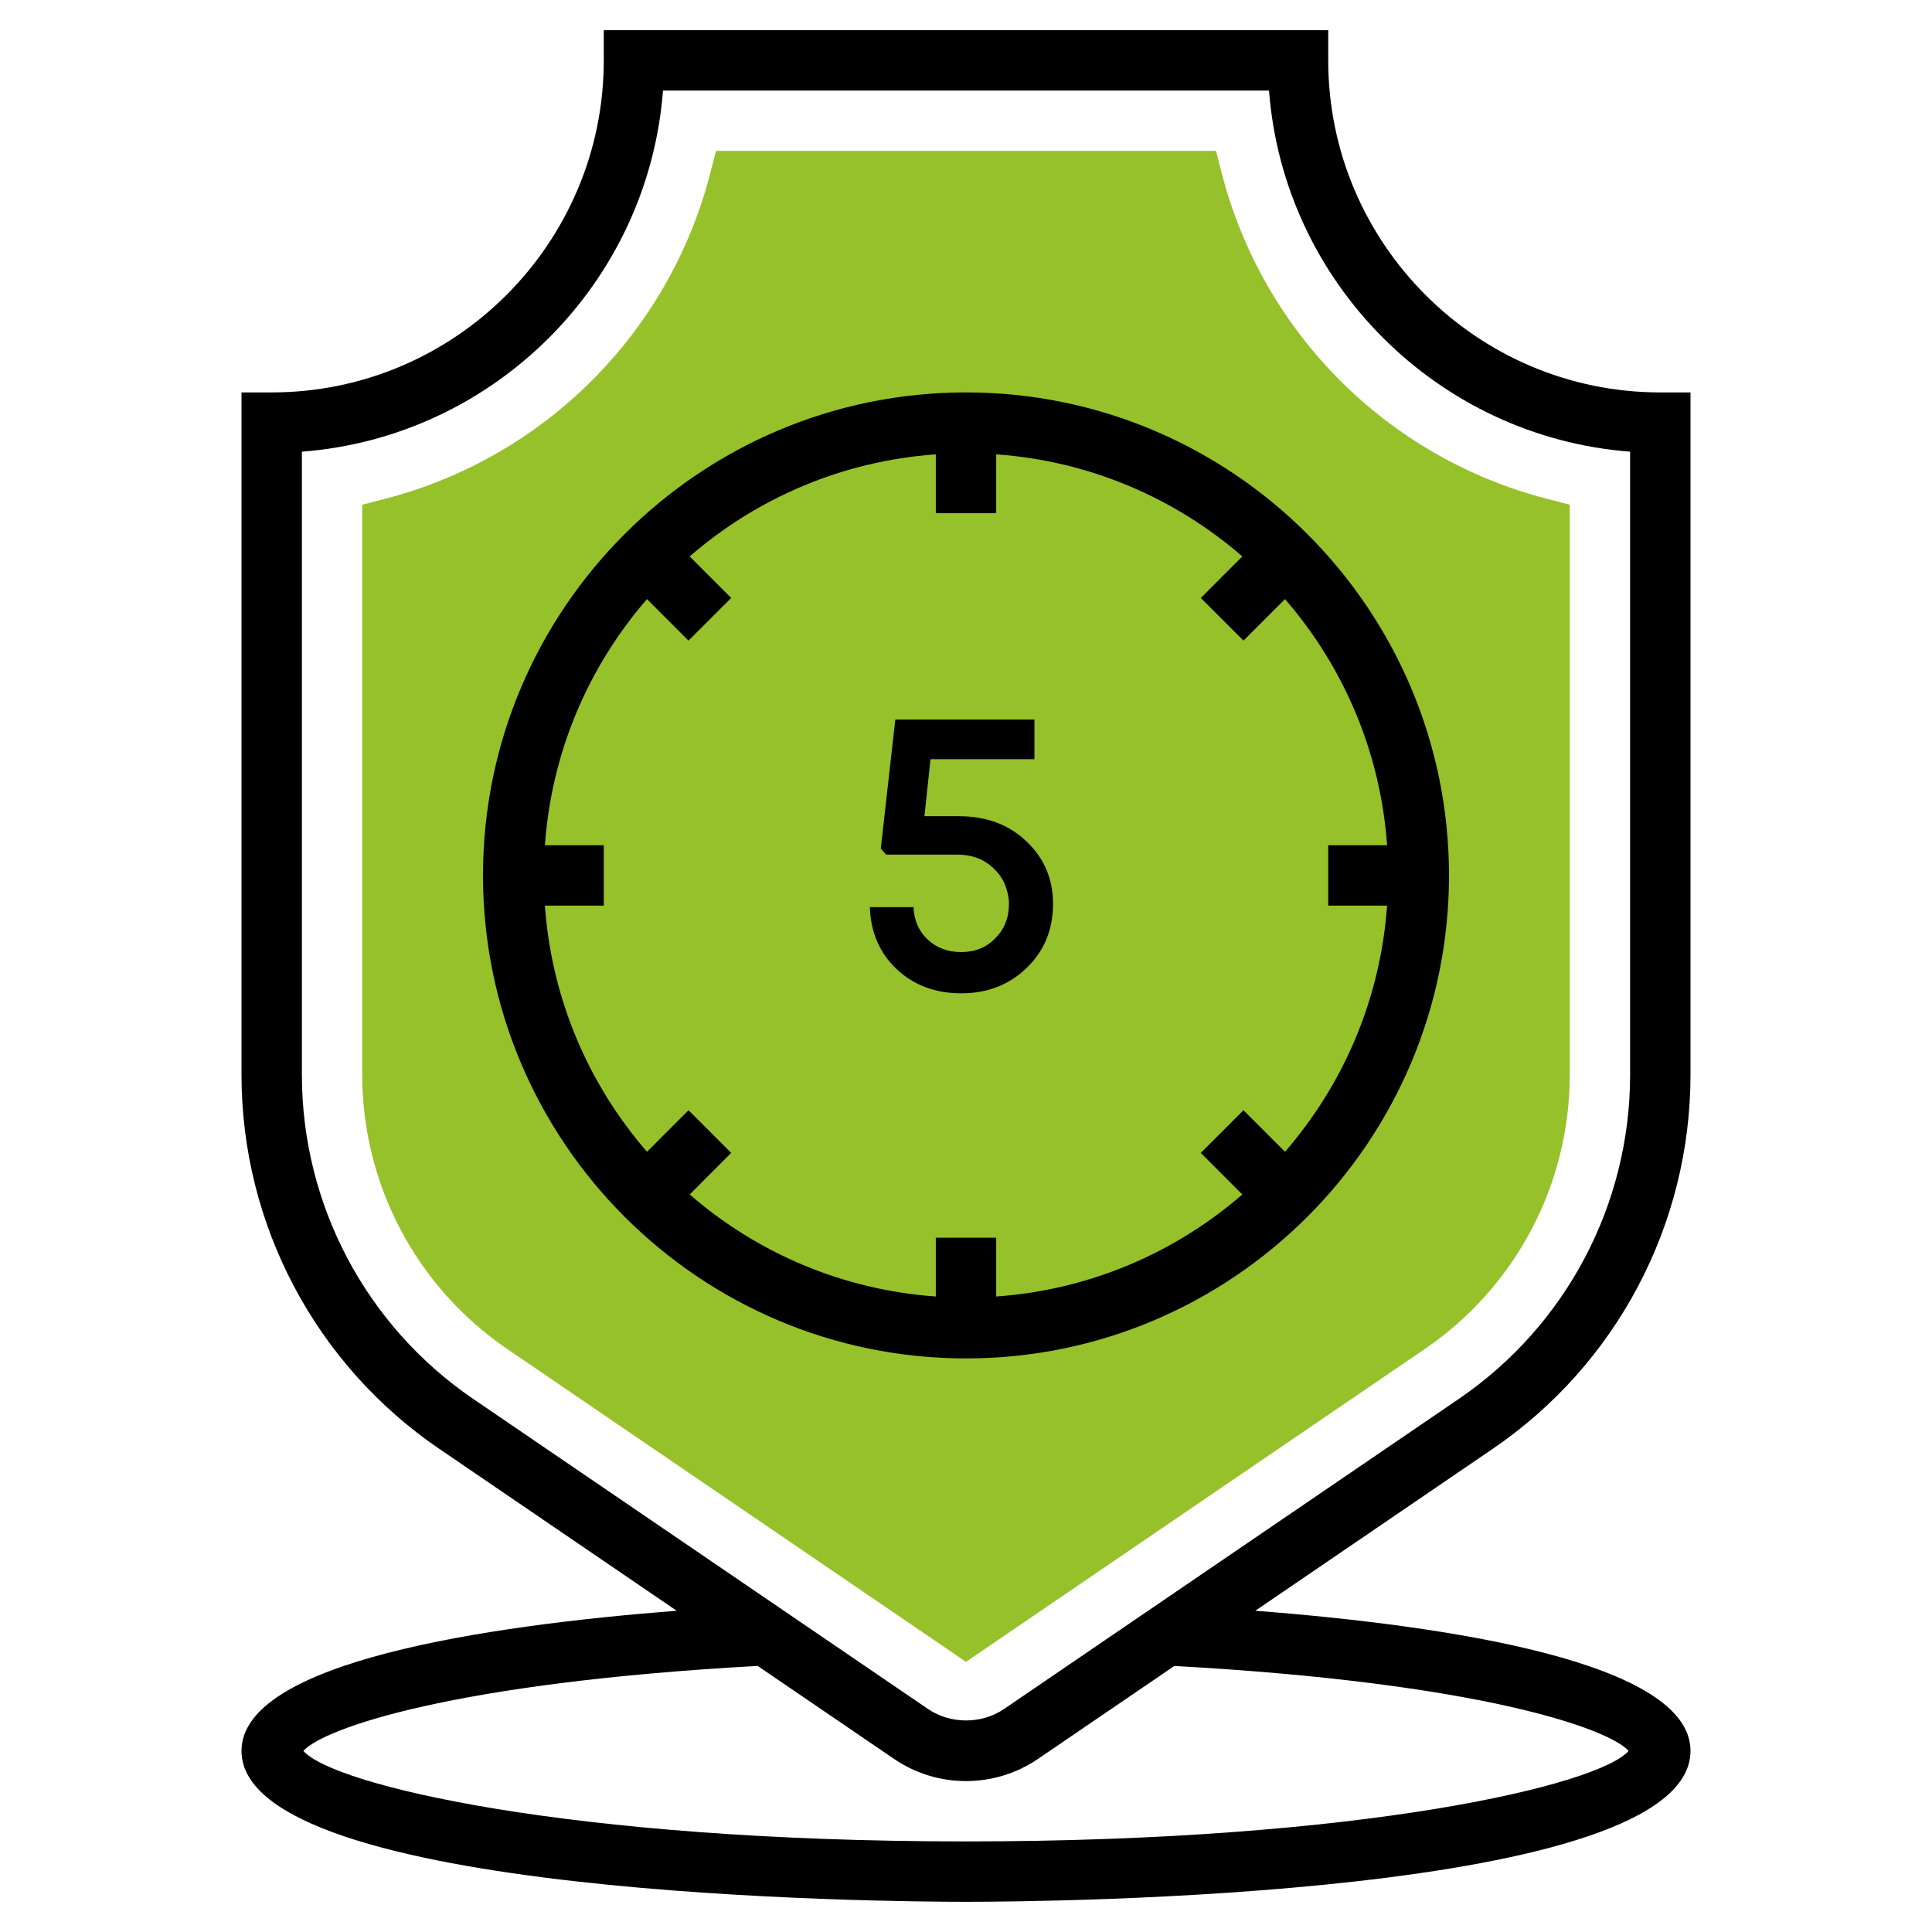 <svg width="43" height="43" viewBox="0 0 43 43" fill="none" xmlns="http://www.w3.org/2000/svg">
<path d="M21.5 36.987L11.29 30.025C9.269 28.647 8.062 26.365 8.062 23.919V11.233L8.566 11.103C12.115 10.186 14.889 7.412 15.806 3.863L15.936 3.359H27.064L27.194 3.863C28.111 7.412 30.885 10.186 34.434 11.103L34.938 11.233V23.919C34.938 26.365 33.731 28.647 31.71 30.025L21.5 36.987Z" fill="#96C12A"/>
<path d="M21.5 8.734C15.573 8.734 10.75 13.557 10.75 19.484C10.75 25.412 15.573 30.234 21.5 30.234C27.427 30.234 32.25 25.412 32.25 19.484C32.25 13.557 27.427 8.734 21.5 8.734ZM30.872 20.156C30.724 22.244 29.894 24.143 28.6 25.635L27.676 24.71L26.726 25.66L27.65 26.585C26.159 27.879 24.259 28.708 22.172 28.856V27.547H20.828V28.856C18.74 28.708 16.841 27.879 15.35 26.585L16.274 25.66L15.324 24.71L14.4 25.635C13.106 24.143 12.277 22.244 12.128 20.156H13.438V18.812H12.128C12.277 16.724 13.106 14.826 14.4 13.334L15.324 14.258L16.274 13.309L15.35 12.384C16.841 11.09 18.741 10.261 20.828 10.112V11.422H22.172V10.112C24.26 10.261 26.159 11.09 27.65 12.384L26.726 13.309L27.676 14.258L28.6 13.334C29.894 14.826 30.724 16.725 30.872 18.812H29.562V20.156H30.872Z" fill="black"/>
<path d="M37.625 23.919V8.734H36.953C32.878 8.734 29.562 5.419 29.562 1.344V0.672H13.438V1.344C13.438 5.419 10.122 8.734 6.047 8.734H5.375V23.919C5.375 27.255 7.02 30.367 9.776 32.246L15.061 35.85C10.791 36.182 5.375 36.991 5.375 38.969C5.375 42.234 19.849 42.328 21.5 42.328C23.151 42.328 37.625 42.234 37.625 38.969C37.625 36.994 32.237 36.182 27.939 35.85L33.224 32.246C35.98 30.367 37.625 27.255 37.625 23.919ZM36.248 38.969C35.591 39.726 30.355 40.984 21.5 40.984C12.645 40.984 7.409 39.726 6.752 38.969C7.205 38.468 10.078 37.452 16.863 37.078L19.895 39.145C20.369 39.469 20.925 39.641 21.5 39.641C22.075 39.641 22.631 39.469 23.106 39.145L26.137 37.079C32.918 37.452 35.795 38.467 36.248 38.969ZM22.349 38.035C21.847 38.377 21.154 38.377 20.652 38.035L10.533 31.136C8.144 29.507 6.719 26.81 6.719 23.919V10.053C11.001 9.725 14.428 6.297 14.756 2.016H28.244C28.572 6.297 31.999 9.725 36.281 10.053V23.919C36.281 26.81 34.855 29.507 32.467 31.136L22.349 38.035Z" fill="black"/>
<path d="M21.34 18.166C21.952 18.166 22.453 18.352 22.843 18.724C23.239 19.096 23.437 19.561 23.437 20.119C23.437 20.689 23.242 21.163 22.852 21.541C22.462 21.919 21.976 22.108 21.394 22.108C20.818 22.108 20.338 21.928 19.954 21.568C19.576 21.208 19.378 20.749 19.36 20.191H20.332C20.344 20.485 20.449 20.725 20.647 20.911C20.845 21.097 21.094 21.19 21.394 21.19C21.7 21.19 21.952 21.088 22.15 20.884C22.354 20.68 22.456 20.425 22.456 20.119C22.456 20.017 22.441 19.918 22.411 19.822C22.387 19.726 22.351 19.639 22.303 19.561C22.255 19.477 22.195 19.402 22.123 19.336C22.057 19.27 21.982 19.213 21.898 19.165C21.814 19.117 21.721 19.081 21.619 19.057C21.523 19.033 21.418 19.021 21.304 19.021H19.72L19.603 18.886L19.927 16.015H23.023V16.897H20.71L20.575 18.166H21.34Z" fill="black"/>
</svg>
